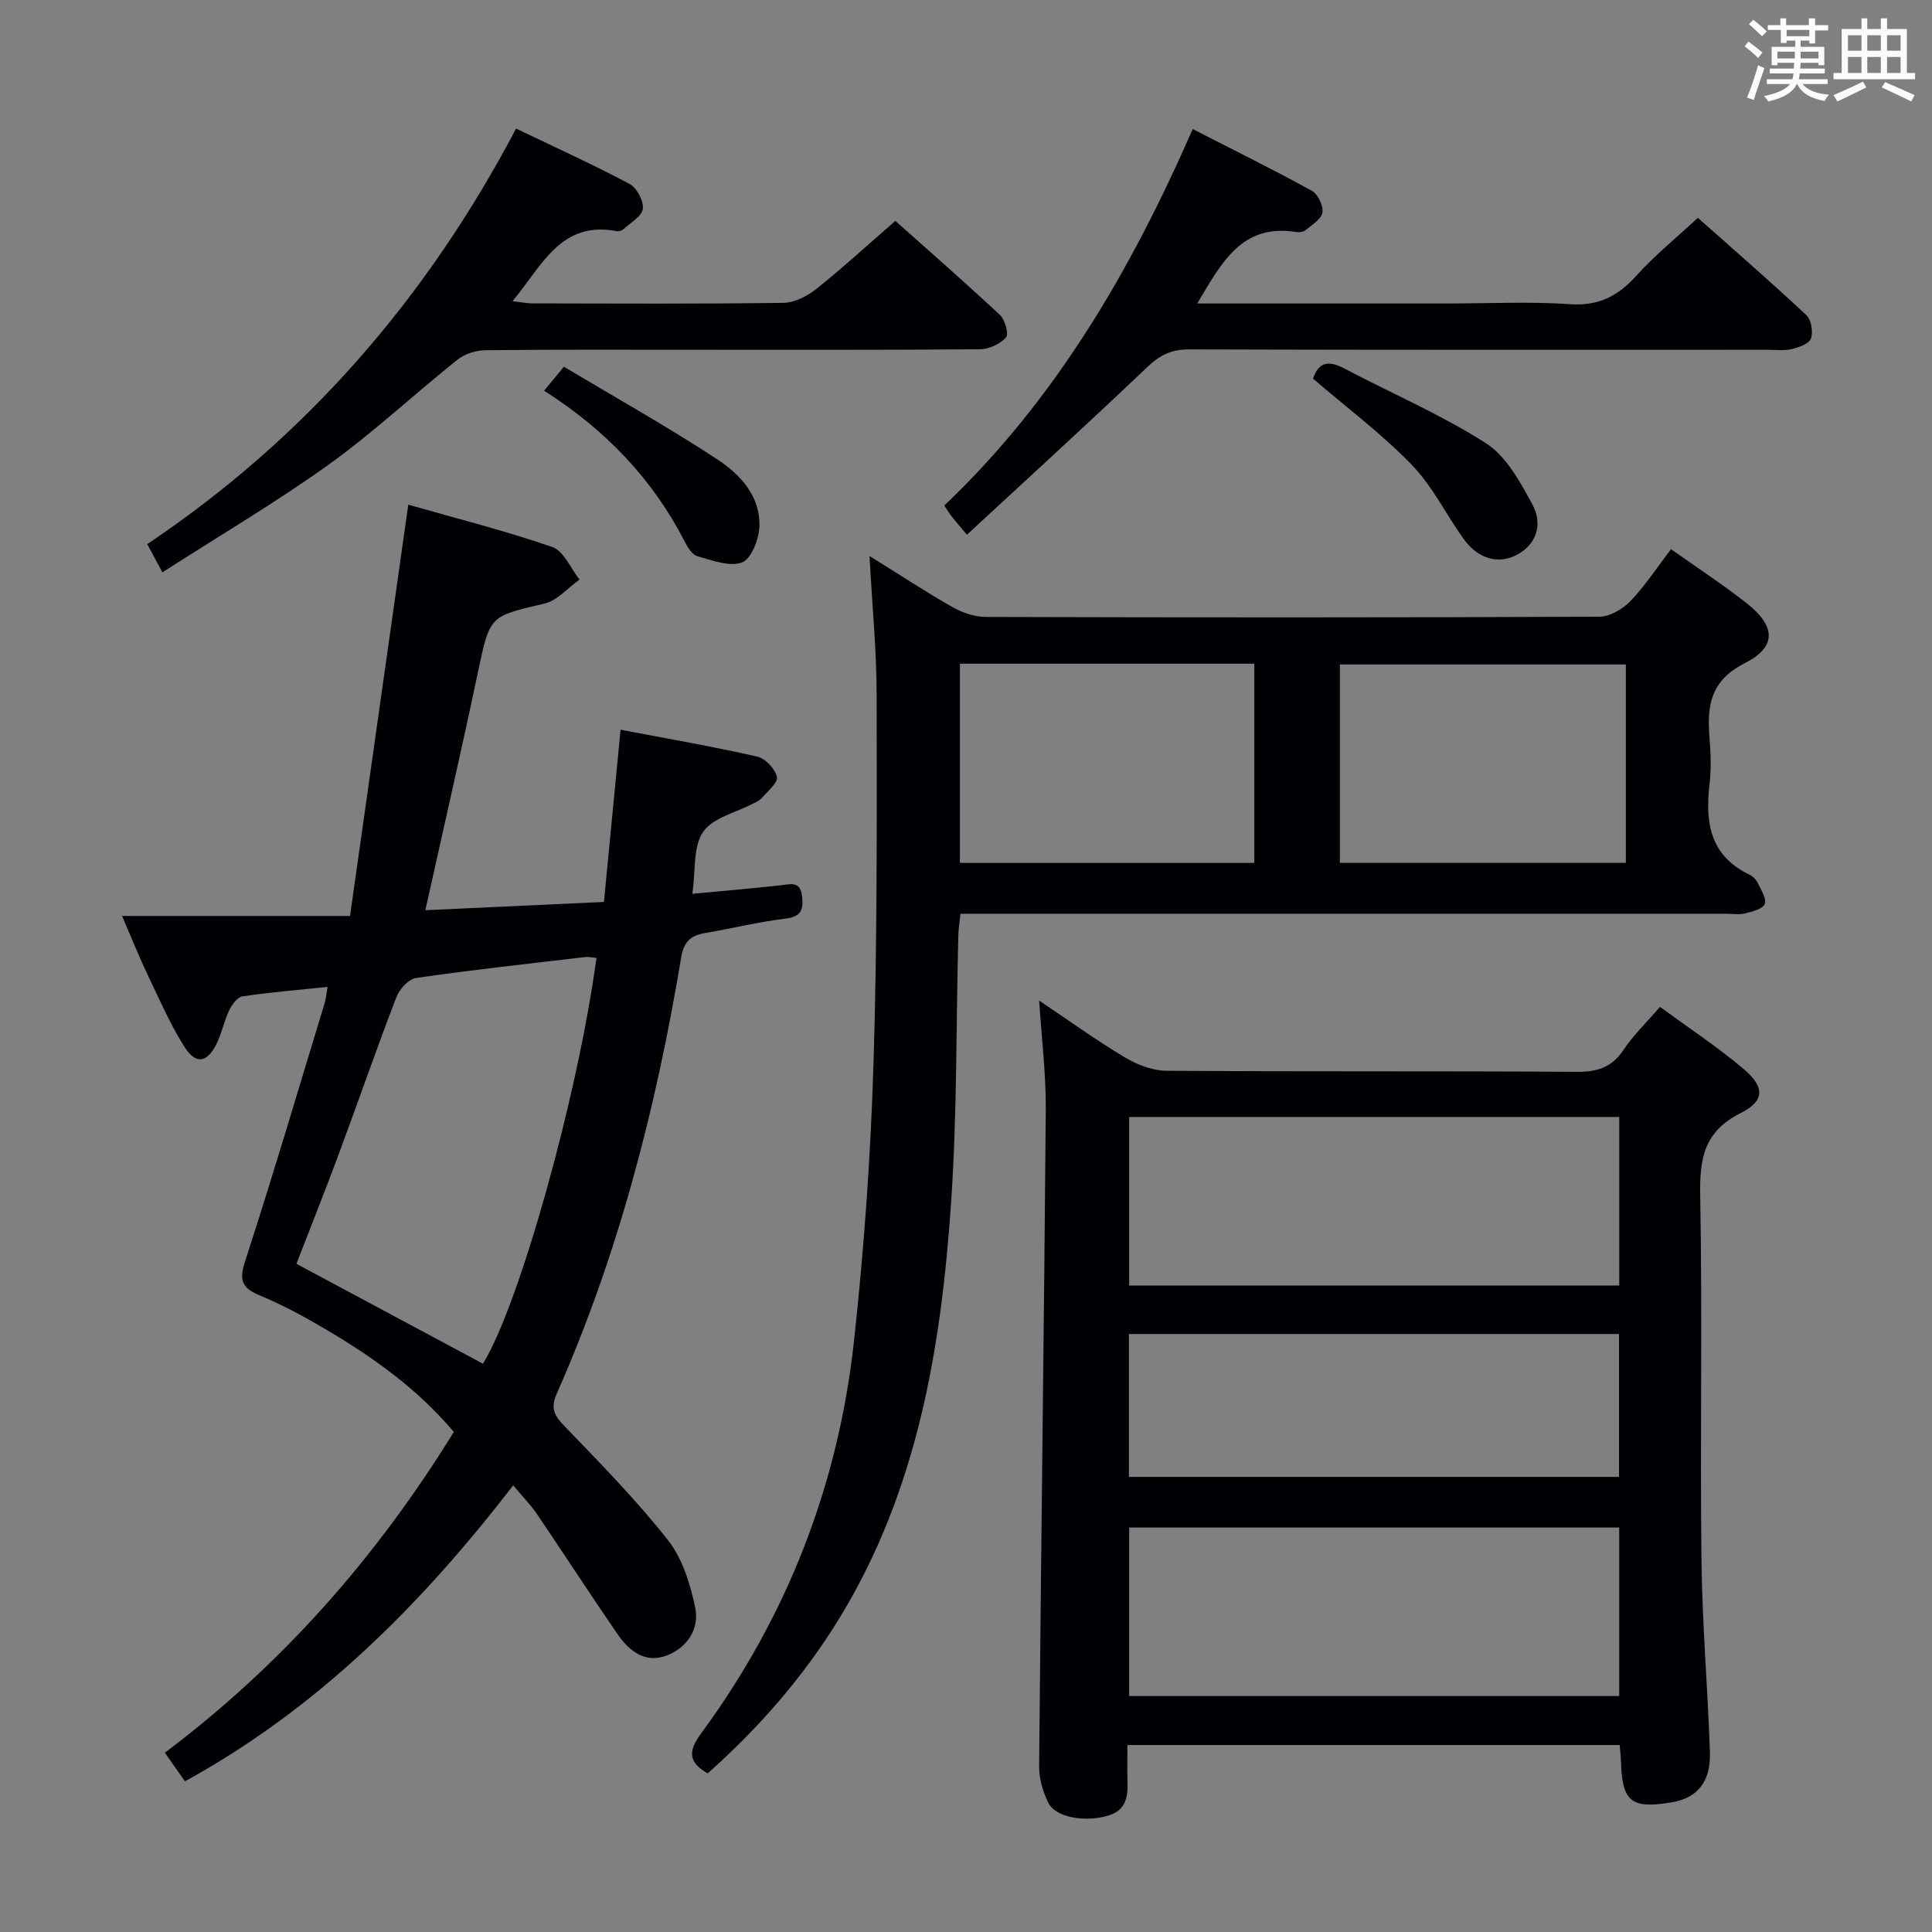 <svg enable-background="new 0 0 400 400" viewBox="0 0 400 400" xmlns="http://www.w3.org/2000/svg"><rect x="0" y="0" width="400" height="400" fill="#808080" stroke="none"/><g fill="#010105"><path d="m67.82 204.33c-6.19.64-11.94 1.11-17.64 1.96-1.05.16-2.17 1.72-2.73 2.89-1.06 2.24-1.53 4.77-2.64 6.98-1.95 3.9-4.27 4.29-6.62.58-3-4.74-5.25-9.96-7.68-15.05-1.7-3.56-3.16-7.24-5.24-12.05h47.2c4.06-28.67 8-56.51 12.06-85.15 9.94 2.84 20.03 5.38 29.83 8.77 2.37.82 3.78 4.42 5.63 6.74-2.42 1.71-4.62 4.35-7.29 4.97-11.4 2.66-11.27 2.48-13.74 14.17-3.42 16.22-7.14 32.37-10.9 49.31 12.08-.56 24.06-1.11 36.98-1.71 1.12-11.56 2.22-23.02 3.44-35.66 9.6 1.83 19.01 3.46 28.31 5.57 1.67.38 3.71 2.55 4.06 4.22.26 1.19-1.96 2.97-3.17 4.4-.41.48-1.09.75-1.68 1.06-3.58 1.9-8.39 2.94-10.43 5.9-2.11 3.06-1.52 7.98-2.23 12.82 6.23-.59 12.29-1.09 18.33-1.77 2.09-.24 4.02-.88 4.38 2.24.31 2.7-.08 4.27-3.4 4.67-5.59.67-11.09 2.04-16.65 2.98-2.98.5-4.43 1.78-4.97 5.05-5.16 31.06-12.97 61.39-25.74 90.27-1.36 3.08-.55 4.57 1.57 6.76 7.38 7.67 14.87 15.29 21.44 23.63 3 3.81 4.63 9.1 5.64 13.98.91 4.38-1.67 8.31-5.97 9.92-4.44 1.66-7.75-1.01-10.14-4.48-5.65-8.22-11.07-16.6-16.68-24.86-1.29-1.91-2.94-3.57-4.9-5.91-19.02 24.67-40.49 46.21-67.96 61.27-1.29-1.83-2.6-3.7-4.16-5.92 24.37-18.32 43.88-40.57 59.83-66.41-7.53-8.95-16.85-15.56-26.76-21.39-4.29-2.52-8.7-4.92-13.28-6.82-3.6-1.49-4.53-2.93-3.22-6.98 5.74-17.69 11.01-35.52 16.43-53.31.33-1.03.42-2.13.69-3.64zm55.67-6c-1.01-.09-1.66-.26-2.28-.19-11.7 1.38-23.41 2.65-35.06 4.34-1.55.22-3.45 2.31-4.08 3.96-4.16 10.82-7.95 21.78-11.99 32.65-2.85 7.69-5.9 15.3-8.71 22.57 13.26 7.1 25.93 13.89 38.62 20.68 7.46-12.04 19.61-55.19 23.5-84.01z"/><path d="m343.68 208.46c6.03 4.42 11.87 8.27 17.19 12.75 4.55 3.84 4.6 6.67-.54 9.27-7.51 3.79-8.46 9.36-8.32 16.94.46 25.15-.03 50.32.26 75.48.15 13.29 1.3 26.57 1.75 39.86.21 6.13-2.62 9.5-7.84 10.38-8.51 1.44-10.35-.07-10.59-8.66-.03-.97-.15-1.94-.25-3.19-33.94 0-67.66 0-101.92 0 0 2.67-.06 5.13.02 7.59.1 3.2-.33 5.94-4.02 7.03-4.74 1.4-10.84.42-12.37-2.65-1.14-2.3-1.94-5.06-1.91-7.61.4-45.28 1.01-90.56 1.38-135.85.06-7.27-.85-14.55-1.37-22.64 6.23 4.18 11.82 8.22 17.72 11.75 2.55 1.52 5.74 2.76 8.65 2.78 28.33.2 56.65.03 84.98.22 4.25.03 7.24-.95 9.65-4.57 2-3 4.68-5.57 7.53-8.88zm-8.43 22.8c-33.94 0-67.54 0-101.47 0v34.89h101.47c0-11.85 0-23.28 0-34.89zm-.01 85c-33.95 0-67.55 0-101.46 0v34.89h101.46c0-11.87 0-23.29 0-34.89zm-.04-10.48c0-10.09 0-19.8 0-29.59-33.98 0-67.57 0-101.47 0v29.59z"/><path d="m180.02 115.11c6.23 3.87 11.61 7.42 17.21 10.6 2.05 1.16 4.6 2.02 6.92 2.02 42.33.12 84.65.14 126.98-.05 2.19-.01 4.86-1.59 6.46-3.26 3.06-3.2 5.52-6.98 8.37-10.72 5.46 3.87 10.74 7.31 15.68 11.2 5.95 4.68 6.31 8.99-.33 12.36-7.36 3.73-7.91 9.02-7.36 15.72.26 3.14.35 6.36-.02 9.49-.93 7.93.18 14.76 8.29 18.62.71.34 1.38 1.05 1.72 1.76.68 1.41 1.87 3.25 1.43 4.31-.44 1.05-2.59 1.58-4.08 1.95-1.26.31-2.65.07-3.98.07-50.66 0-101.32 0-151.98 0-1.99 0-3.98 0-6.47 0-.17 1.63-.41 3.04-.45 4.46-.47 18.47-.24 36.98-1.5 55.4-2.07 30.18-7 59.78-23.26 86.22-7.38 12-16.54 22.47-27.13 31.9-4.04-2.3-4.07-4.6-1.36-8.28 17.81-24.21 28.4-51.43 31.65-81.24 2.07-18.98 3.44-38.08 4.03-57.16.8-25.46.69-50.95.66-76.43 0-9.29-.92-18.57-1.48-28.94zm18.72 22.3v41.25h60.95c0-13.9 0-27.46 0-41.25-20.38 0-40.45 0-60.95 0zm137.88.16c-20.12 0-39.68 0-59.21 0v41.07h59.21c0-13.81 0-27.25 0-41.07z"/><path d="m33.62 118.5c-1.23-2.29-2.08-3.87-3.13-5.85 32.84-22.03 57.86-50.89 76.36-86.03 8.08 3.88 15.91 7.43 23.49 11.46 1.5.8 2.95 3.52 2.75 5.15-.19 1.55-2.53 2.87-4 4.21-.33.3-.97.5-1.41.42-11.64-2.23-15.45 7.2-21.57 14.49 1.72.2 2.92.46 4.12.46 17.32.03 34.65.13 51.96-.11 2.32-.03 4.97-1.4 6.86-2.91 5.45-4.35 10.6-9.08 16.32-14.06 6.43 5.73 14.16 12.49 21.67 19.49 1.05.98 1.85 3.97 1.24 4.64-1.23 1.36-3.51 2.43-5.36 2.45-19.65.17-39.31.11-58.96.11-14.49 0-28.98-.07-43.47.09-1.96.02-4.28.76-5.79 1.97-8.96 7.15-17.38 15.05-26.67 21.73-10.92 7.82-22.56 14.67-34.41 22.29z"/><path d="m247.88 62.83h52.18c8.33 0 16.68-.43 24.97.15 5.95.41 9.98-1.68 13.8-5.94 3.75-4.17 8.17-7.74 12.7-11.94 7.18 6.38 14.94 13.12 22.46 20.14 1.02.95 1.42 3.45.95 4.84-.37 1.08-2.48 1.83-3.94 2.19-1.58.38-3.31.15-4.97.15-39.97 0-79.93.05-119.9-.08-3.66-.01-6.03 1.21-8.63 3.69-12.24 11.66-24.74 23.04-37.31 34.68-1.67-1.99-2.43-2.86-3.14-3.77-.5-.64-.91-1.34-1.54-2.28 23.01-21.88 38.57-48.57 51.43-77.94 8.39 4.3 16.63 8.36 24.68 12.79 1.25.69 2.4 3.11 2.17 4.49-.23 1.39-2.19 2.56-3.51 3.67-.44.37-1.3.47-1.91.37-11.26-1.82-15.45 6.33-20.49 14.79z"/><path d="m271.85 78.4c1.18-3.58 3.34-3.76 6.46-2.12 9.78 5.16 20.04 9.54 29.32 15.47 4.23 2.7 7.11 8.04 9.64 12.7 2.02 3.71 1.19 7.94-3 10.3-3.96 2.23-8.27.98-11.25-3.18-3.65-5.1-6.47-10.95-10.78-15.39-6.18-6.37-13.39-11.77-20.39-17.78z"/><path d="m112.65 80.89c1.33-1.61 2.26-2.74 4.1-4.96 10.58 6.32 21.36 12.36 31.68 19.12 4.82 3.16 9.13 7.72 8.78 14.18-.14 2.59-1.73 6.56-3.61 7.23-2.61.93-6.17-.46-9.2-1.3-1.06-.29-1.99-1.77-2.58-2.92-6.66-13.01-16.39-23.21-29.17-31.35z"/></g><path d="m361.2 9.6.8-1c.9.7 1.9 1.4 2.9 2.3l-.9 1.1c-1-1-2-1.8-2.8-2.4zm.5 10.6c.9-2.1 1.6-4.3 2.3-6.7.4.2.8.4 1.3.6-.7 2.1-1.5 4.3-2.2 6.6zm.4-15.2.9-.9c1 .8 2 1.6 2.8 2.4l-1 1c-.9-.9-1.8-1.7-2.7-2.5zm12.5-1.2h1.2v1.4h2.7v1.1h-2.7v2.7h-1.2v-.6h-1.8v1.3h4.9v3.8h-1.2v-.5h-3.7c0 .4-.1.9-.1 1.2h5.1v1h-5.2c0 .5-.1.9-.2 1.2h6v1h-5.2c1.1 1.3 2.9 2 5.5 2.2-.4.4-.7.8-.9 1.3-2.9-.5-4.8-1.6-5.7-3.5h-.1c-.8 1.7-2.7 2.9-5.9 3.6-.2-.4-.6-.8-.9-1.1 2.8-.6 4.6-1.4 5.4-2.5h-4.8v-1h5.3c.1-.3.2-.7.2-1.2h-4.9v-1h5c0-.4 0-.8.1-1.2h-3.5v.5h-1.2v-3.8h4.9v-1.3h-1.8v.5h-1.2v-2.7h-2.7v-1h2.6v-1.4h1.2v1.4h4.7v-1.4zm-6.6 8.3h3.6c0-.4 0-.9 0-1.4h-3.6zm1.9-4.6h4.7v-1.3h-4.7zm6.6 3.2h-3.7v1.4h3.7z" fill="#fafbfc"/><path d="m385.3 3.8h1.3v2.2h2.8v-2.2h1.3v2.2h4.1v9.1h1.7v1.3h-16.9v-1.3h1.7v-9.1h4.1v-2.2zm.4 13.1.7 1.2c-1.8.9-3.8 1.9-6 2.9-.2-.4-.5-.8-.8-1.3 2.3-1 4.3-1.9 6.1-2.8zm-3.1-6.4h2.8v-3.2h-2.8zm0 4.6h2.8v-3.3h-2.8zm4-4.6h2.8v-3.2h-2.8zm0 4.6h2.8v-3.3h-2.8zm3.7 1.9c2.1.9 4.1 1.8 6.1 2.7l-.7 1.3c-2.2-1.1-4.2-2-6.1-2.9zm3.2-9.7h-2.8v3.2h2.8zm-2.8 7.8h2.8v-3.3h-2.8z" fill="#fafbfc"/></svg>